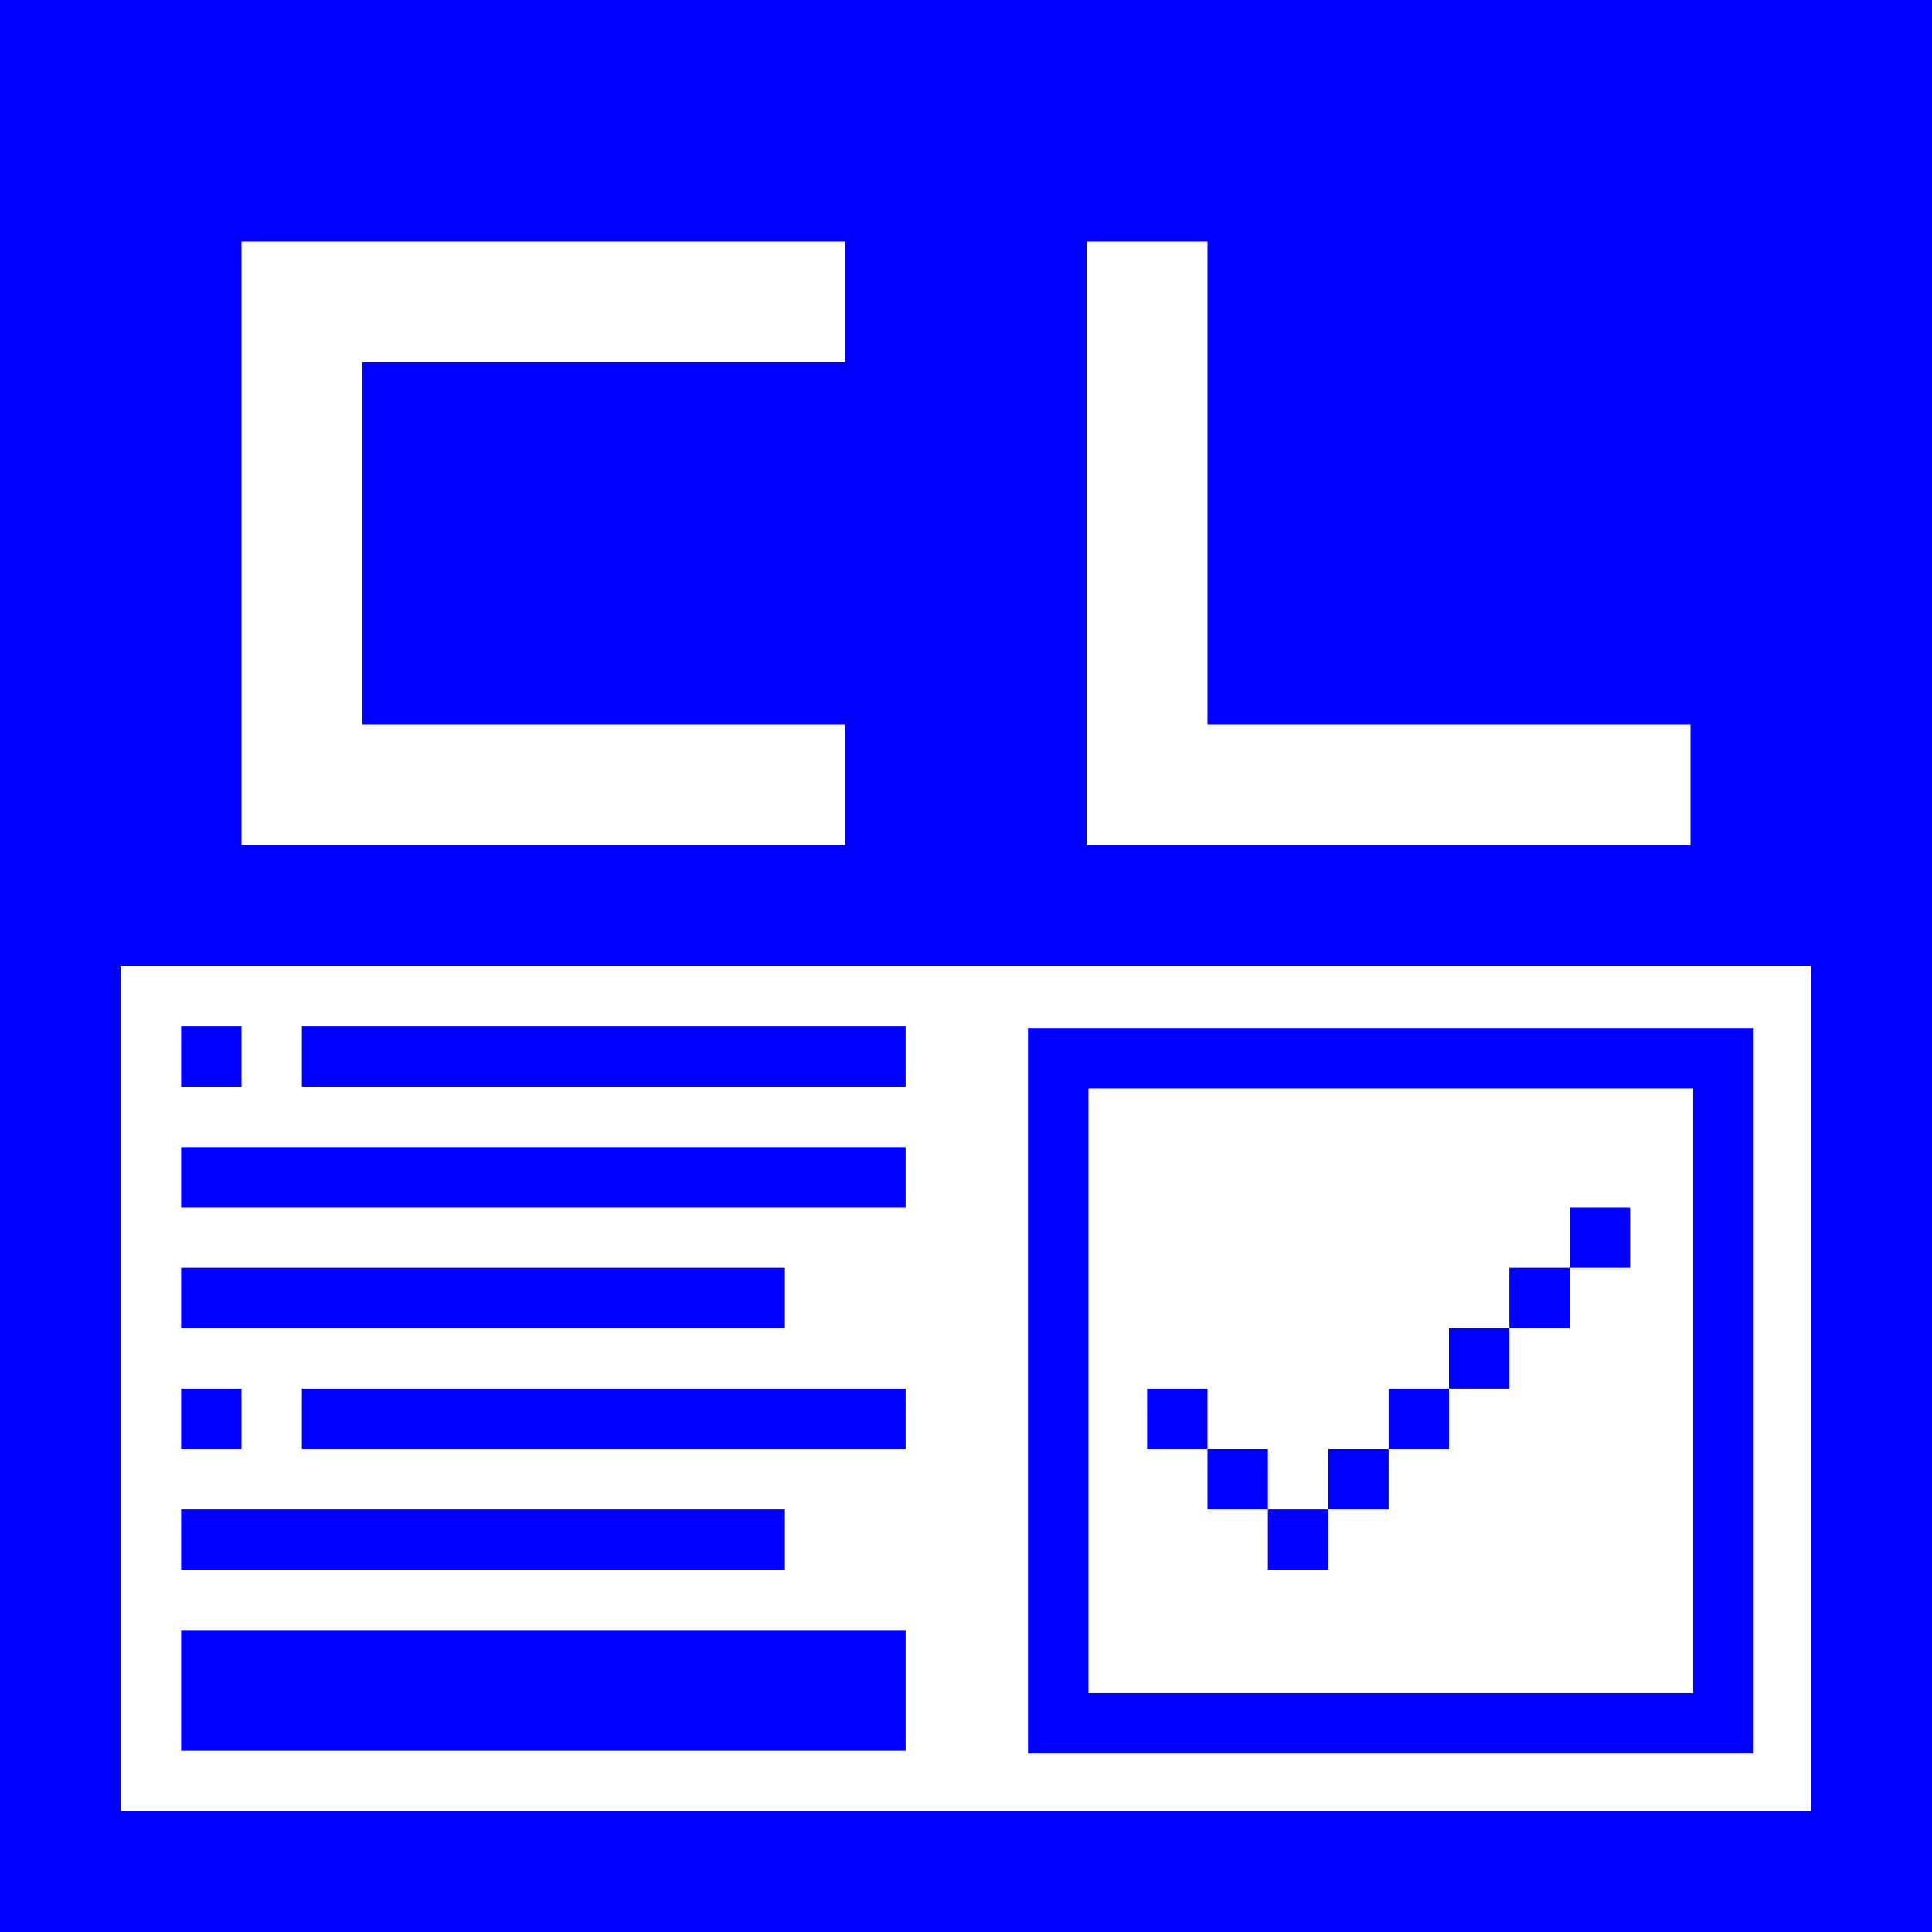 <?xml version="1.0" encoding="UTF-8" standalone="no"?>
<!-- Created with Inkscape (http://www.inkscape.org/) -->

<svg
   width="32mm"
   height="32mm"
   viewBox="0 0 32 32"
   version="1.1"
   id="svg5"
   xmlns="http://www.w3.org/2000/svg"
   xmlns:svg="http://www.w3.org/2000/svg">
  <defs
     id="defs2" />
  <g
     id="layer1">
    <rect
       style="fill:#0000ff;stroke-width:0.237"
       id="rect53"
       width="32"
       height="32"
       x="0"
       y="0" />
    <rect
       style="fill:#ffffff;stroke-width:0.129"
       id="rect197"
       width="28"
       height="14"
       x="2"
       y="16" />
    <path
       id="rect523"
       style="fill:#ffffff;stroke-width:0.142"
       d="M 4,4 V 14 H 14 V 12 H 6 V 6 H 14 V 4 Z" />
    <path
       id="rect523-5-6"
       style="fill:#ffffff;stroke-width:0.142"
       d="M 18,4 V 14 H 28 V 12 H 20 V 4 Z" />
    <path
       id="rect4172"
       style="fill:#0000ff;stroke-width:1.293"
       d="M 64.252 64.252 L 64.252 109.605 L 109.605 109.605 L 109.605 64.252 L 64.252 64.252 z M 68.031 68.031 L 105.826 68.031 L 105.826 105.826 L 68.031 105.826 L 68.031 68.031 z "
       transform="scale(0.265)" />
    <rect
       style="fill:#0000ff;stroke-width:0.104"
       id="rect4670"
       width="1"
       height="1"
       x="19"
       y="23" />
    <rect
       style="fill:#0000ff;stroke-width:0.104"
       id="rect4670-5"
       width="1"
       height="1"
       x="20"
       y="24" />
    <rect
       style="fill:#0000ff;stroke-width:0.104"
       id="rect4670-9"
       width="1"
       height="1"
       x="21"
       y="25" />
    <rect
       style="fill:#0000ff;stroke-width:0.104"
       id="rect4670-2"
       width="1"
       height="1"
       x="22"
       y="24" />
    <rect
       style="fill:#0000ff;stroke-width:0.104"
       id="rect4670-28"
       width="1"
       height="1"
       x="23"
       y="23" />
    <rect
       style="fill:#0000ff;stroke-width:0.104"
       id="rect4670-97"
       width="1"
       height="1"
       x="24"
       y="22" />
    <rect
       style="fill:#0000ff;stroke-width:0.104"
       id="rect4670-3"
       width="1"
       height="1"
       x="25"
       y="21" />
    <rect
       style="fill:#0000ff;stroke-width:0.104"
       id="rect4670-6"
       width="1"
       height="1"
       x="26"
       y="20" />
    <rect
       style="fill:#0000ff;stroke-width:0.096"
       id="rect4892-9"
       width="1"
       height="1"
       x="3"
       y="17" />
    <rect
       style="fill:#0000ff;stroke-width:0.303"
       id="rect4892-1-3"
       width="10"
       height="1"
       x="5"
       y="17" />
    <rect
       style="fill:#0000ff;stroke-width:0.332"
       id="rect4892-1-2-1"
       width="12"
       height="1"
       x="3"
       y="19" />
    <rect
       style="fill:#0000ff;stroke-width:0.303"
       id="rect4892-1-2-1-8"
       width="10"
       height="1"
       x="3"
       y="21" />
    <rect
       style="fill:#0000ff;stroke-width:0.096"
       id="rect4892-9-9"
       width="1"
       height="1"
       x="3"
       y="23" />
    <rect
       style="fill:#0000ff;stroke-width:0.303"
       id="rect4892-1-3-4"
       width="10"
       height="1"
       x="5"
       y="23" />
    <rect
       style="fill:#0000ff;stroke-width:0.303"
       id="rect4892-1-2-1-7"
       width="10"
       height="1"
       x="3"
       y="25" />
    <rect
       style="fill:#0000ff;stroke-width:0.469"
       id="rect4892-1-2-1-7-0"
       width="12"
       height="2"
       x="3"
       y="27" />
  </g>
</svg>
